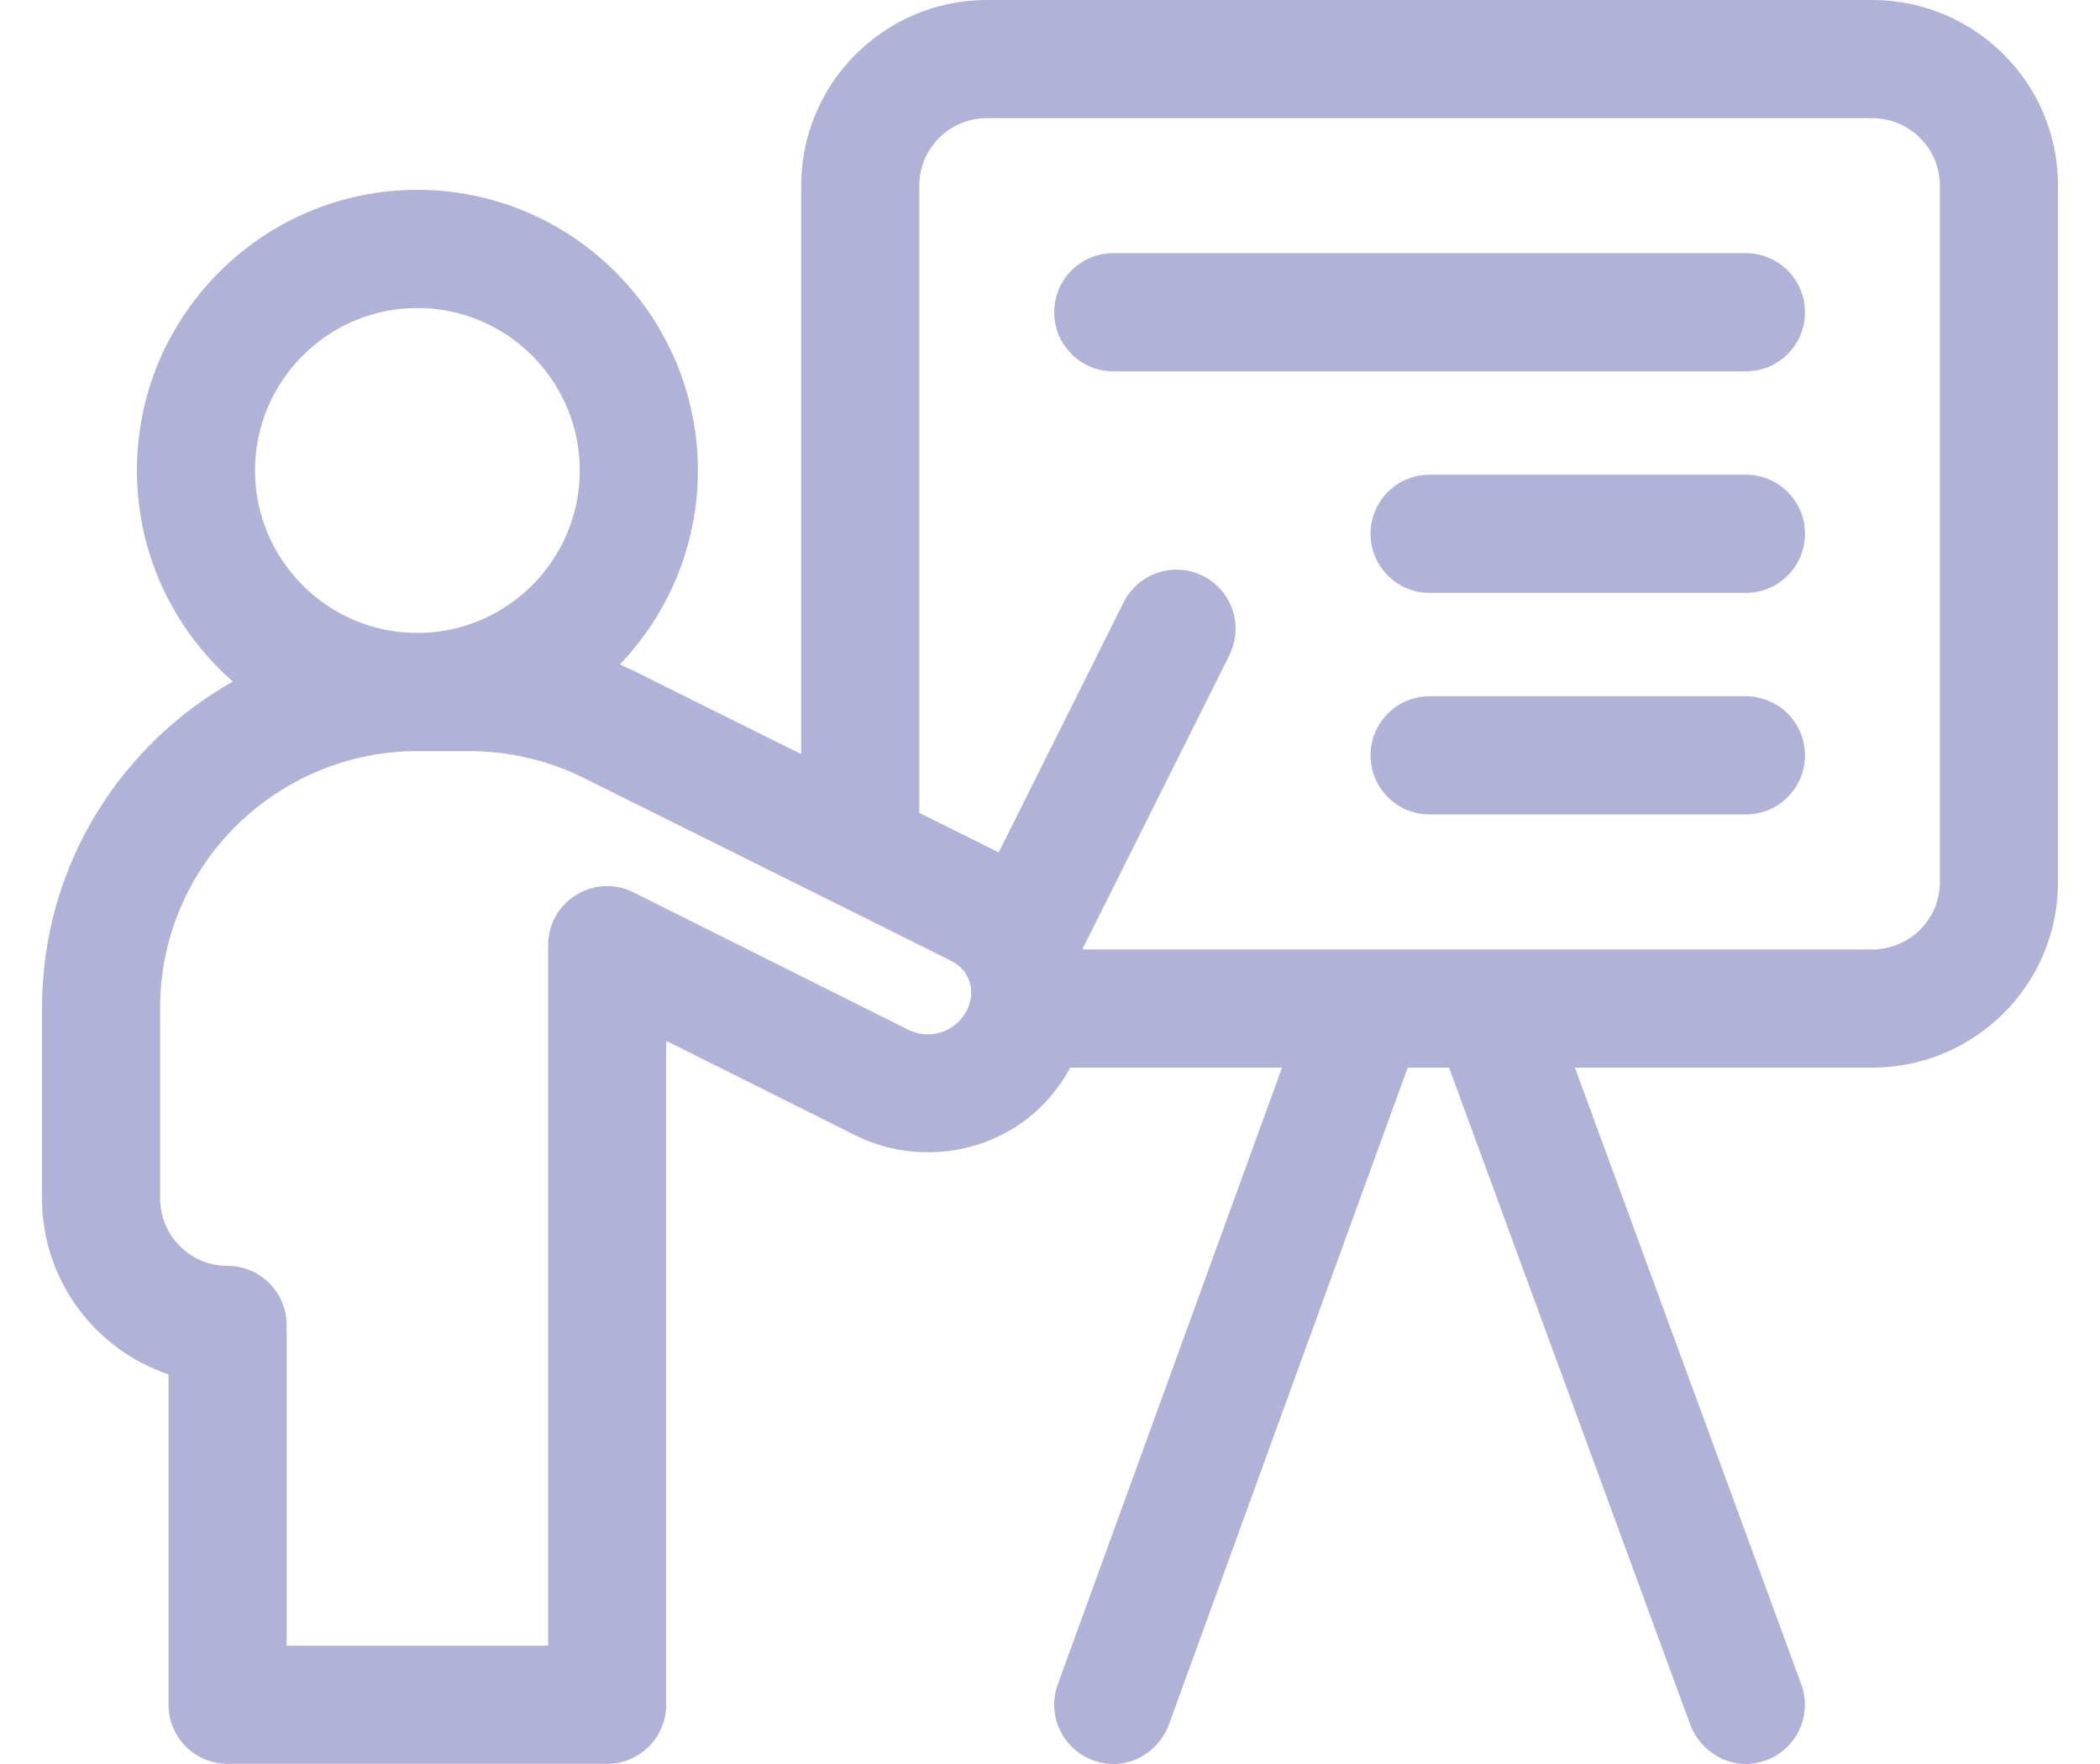 <?xml version="1.0" encoding="UTF-8"?>
<svg width="25px" height="21px" viewBox="0 0 25 21" version="1.1" xmlns="http://www.w3.org/2000/svg" xmlns:xlink="http://www.w3.org/1999/xlink">
    <title>Combined Shape</title>
    <g id="Page-1" stroke="none" stroke-width="1" fill="none" fill-rule="evenodd">
        <g id="Sales--Console-Gray" transform="translate(-34, -423)" fill="#B1B2D7" fill-rule="nonzero">
            <g id="My-Dev" transform="translate(17.5, 403)">
                <path d="M38.791,20 C39.985,20 41,20.964 41,22.21 L41,22.21 L41,30.499 C41,31.745 39.985,32.71 38.791,32.71 L38.791,32.71 L35.249,32.71 L37.944,40.052 C38.078,40.417 37.891,40.821 37.527,40.955 C37.102,41.111 36.733,40.834 36.624,40.537 L36.624,40.537 L33.751,32.71 L33.258,32.71 L30.414,40.535 C30.301,40.846 29.93,41.107 29.513,40.956 C29.148,40.823 28.96,40.419 29.092,40.054 L29.092,40.054 L31.762,32.71 L29.241,32.71 C28.712,33.691 27.544,33.947 26.682,33.516 L26.682,33.516 L24.431,32.391 L24.431,40.295 C24.431,40.683 24.116,40.998 23.728,40.998 L23.728,40.998 L19.209,40.998 C18.821,40.998 18.506,40.683 18.506,40.295 L18.506,40.295 L18.506,36.362 C17.632,36.068 17,35.24 17,34.267 L17,34.267 L17,32.006 C17,30.254 17.984,28.839 19.272,28.114 C18.573,27.501 18.13,26.602 18.13,25.601 C18.13,23.759 19.628,22.26 21.469,22.26 C23.31,22.26 24.808,23.759 24.808,25.601 C24.808,26.496 24.453,27.31 23.879,27.91 C23.946,27.939 24.014,27.971 24.08,28.004 L24.08,28.004 L26.038,28.978 L26.038,22.21 C26.038,20.992 27.029,20 28.247,20 L28.247,20 Z M22.09,28.942 L21.469,28.942 C19.805,28.942 18.406,30.287 18.406,32.006 L18.406,32.006 L18.406,34.267 C18.406,34.71 18.766,35.07 19.209,35.07 C19.598,35.07 19.912,35.385 19.912,35.773 L19.912,35.773 L19.912,39.591 L23.025,39.591 L23.025,31.253 C23.025,30.73 23.576,30.39 24.042,30.623 C24.042,30.623 24.602,30.903 25.328,31.266 L25.648,31.426 C25.703,31.454 25.758,31.481 25.814,31.509 L26.322,31.763 C26.662,31.933 27.003,32.104 27.311,32.258 C27.446,32.326 27.604,32.332 27.745,32.274 C27.877,32.22 27.986,32.107 28.034,31.973 L28.034,31.973 L28.039,31.957 C28.109,31.757 28.019,31.535 27.828,31.441 C27.562,31.308 27.062,31.059 26.492,30.775 L26.103,30.582 C25.51,30.287 24.884,29.975 24.39,29.729 L24.081,29.576 C23.701,29.386 23.453,29.263 23.453,29.263 C23.032,29.053 22.561,28.942 22.09,28.942 L22.09,28.942 Z M38.791,21.407 L28.247,21.407 C27.804,21.407 27.444,21.767 27.444,22.21 L27.444,22.21 L27.444,29.677 C27.789,29.849 28.112,30.01 28.389,30.148 L28.389,30.148 L29.877,27.17 C30.051,26.823 30.474,26.682 30.821,26.856 C31.168,27.03 31.309,27.452 31.135,27.8 L31.135,27.8 L29.39,31.291 C29.391,31.295 29.392,31.299 29.394,31.303 L29.394,31.303 L38.791,31.303 C39.003,31.303 39.21,31.217 39.359,31.067 C39.51,30.916 39.594,30.714 39.594,30.499 L39.594,30.499 L39.594,22.21 C39.594,21.996 39.51,21.794 39.359,21.643 C39.21,21.493 39.003,21.407 38.791,21.407 L38.791,21.407 Z M37.284,28.289 C37.673,28.289 37.988,28.604 37.988,28.992 C37.988,29.38 37.673,29.696 37.284,29.696 L37.284,29.696 L33.519,29.696 C33.13,29.696 32.816,29.38 32.816,28.992 C32.816,28.604 33.13,28.289 33.519,28.289 L33.519,28.289 Z M21.469,23.667 C20.403,23.667 19.536,24.535 19.536,25.601 C19.536,26.667 20.403,27.535 21.469,27.535 C22.535,27.535 23.402,26.667 23.402,25.601 C23.402,24.535 22.535,23.667 21.469,23.667 Z M37.284,25.651 C37.673,25.651 37.988,25.966 37.988,26.355 C37.988,26.743 37.673,27.058 37.284,27.058 L37.284,27.058 L33.519,27.058 C33.13,27.058 32.816,26.743 32.816,26.355 C32.816,25.966 33.13,25.651 33.519,25.651 L33.519,25.651 Z M37.284,23.014 C37.673,23.014 37.988,23.329 37.988,23.717 C37.988,24.106 37.673,24.421 37.284,24.421 L37.284,24.421 L29.753,24.421 C29.365,24.421 29.05,24.106 29.05,23.717 C29.05,23.329 29.365,23.014 29.753,23.014 L29.753,23.014 Z" id="Combined-Shape"></path>
            </g>
        </g>
    </g>
</svg>